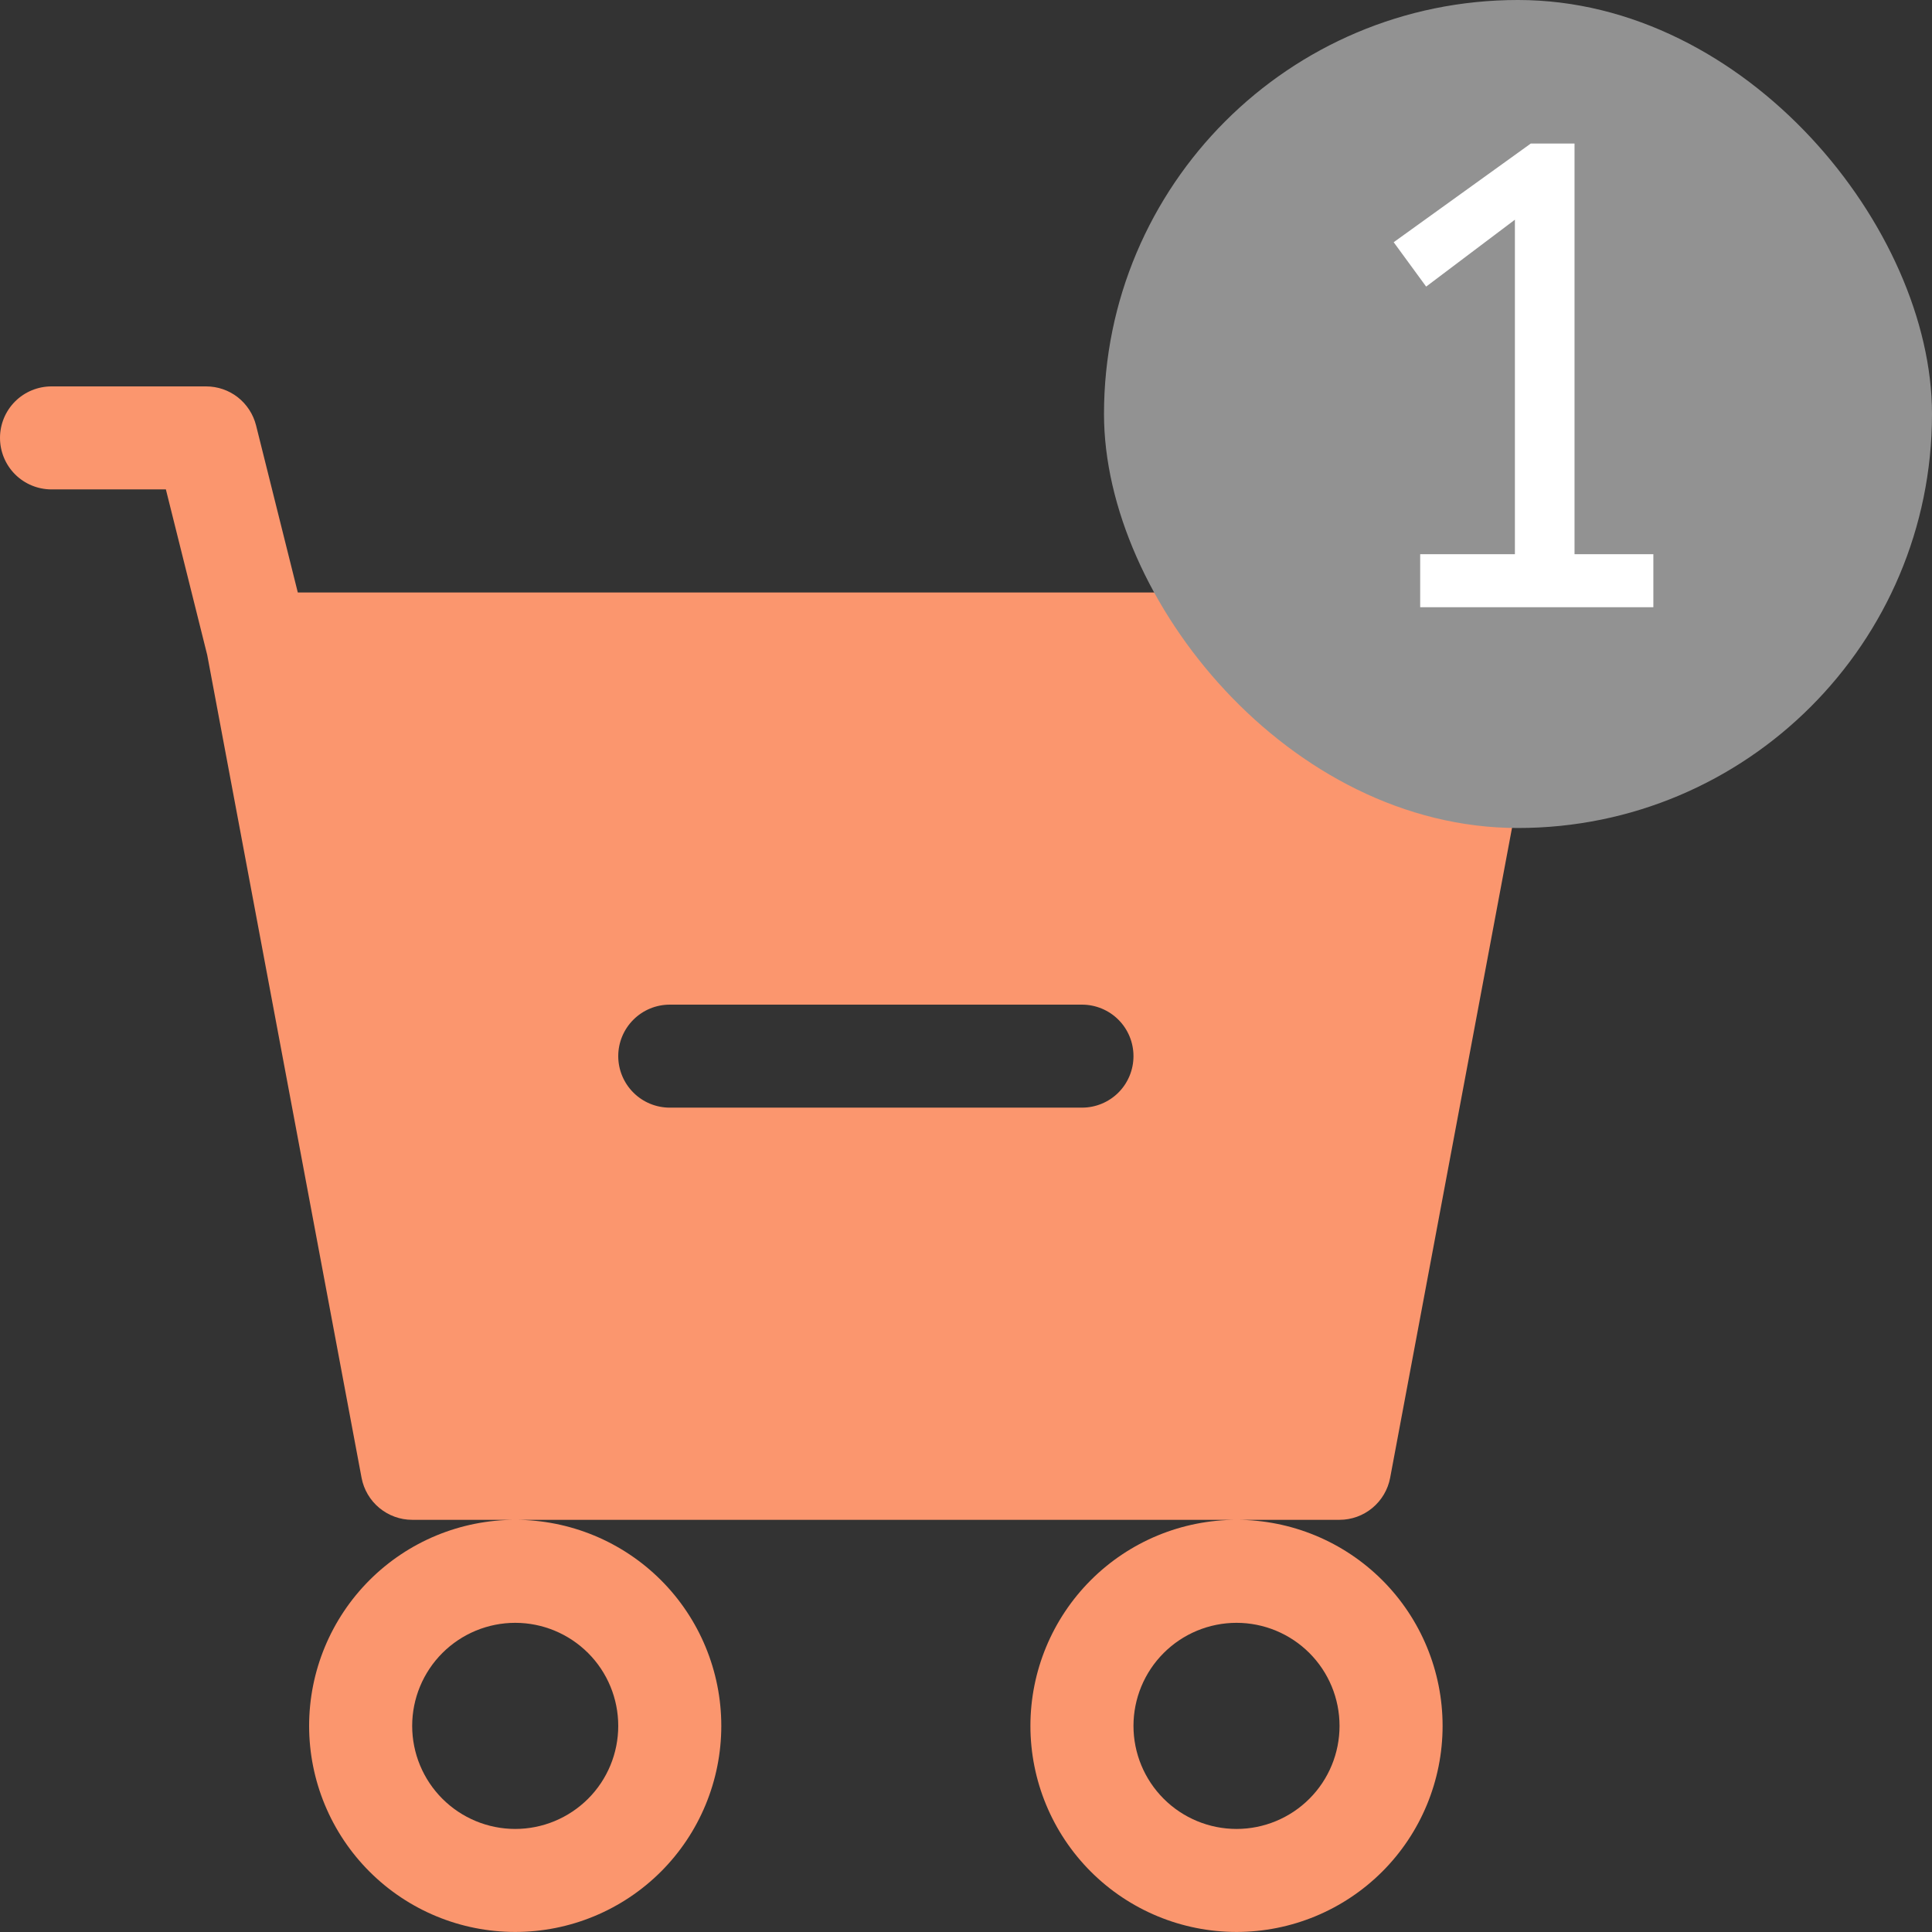 <svg width="35" height="35" viewBox="0 0 35 35" fill="none" xmlns="http://www.w3.org/2000/svg">
<rect x="0" y="0" width="35" height="35" fill="#333333" stroke="none"/>
<path d="M0.933 7C0.686 7 0.448 7.098 0.273 7.273C0.098 7.448 0 7.685 0 7.933C0 8.18 0.098 8.418 0.273 8.593C0.448 8.768 0.686 8.866 0.933 8.866H3.005L3.754 11.866L6.55 26.771C6.59 26.985 6.704 27.178 6.871 27.317C7.039 27.456 7.249 27.533 7.467 27.533H9.334C8.343 27.533 7.394 27.926 6.694 28.626C5.994 29.326 5.6 30.276 5.6 31.266C5.6 32.256 5.994 33.206 6.694 33.906C7.394 34.606 8.343 34.999 9.334 34.999C10.324 34.999 11.273 34.606 11.974 33.906C12.674 33.206 13.067 32.256 13.067 31.266C13.067 30.276 12.674 29.326 11.974 28.626C11.273 27.926 10.324 27.533 9.334 27.533H22.401C21.41 27.533 20.461 27.926 19.761 28.626C19.061 29.326 18.667 30.276 18.667 31.266C18.667 32.256 19.061 33.206 19.761 33.906C20.461 34.606 21.41 34.999 22.401 34.999C23.391 34.999 24.34 34.606 25.041 33.906C25.741 33.206 26.134 32.256 26.134 31.266C26.134 30.276 25.741 29.326 25.041 28.626C24.34 27.926 23.391 27.533 22.401 27.533H24.267C24.485 27.533 24.696 27.456 24.863 27.317C25.03 27.178 25.144 26.985 25.184 26.771L27.984 11.838C28.009 11.703 28.005 11.565 27.97 11.432C27.936 11.299 27.872 11.176 27.785 11.07C27.698 10.965 27.588 10.88 27.464 10.822C27.34 10.763 27.204 10.733 27.067 10.733H5.395L4.639 7.707C4.588 7.505 4.472 7.326 4.308 7.197C4.144 7.069 3.942 7 3.733 7H0.933ZM11.2 31.266C11.2 31.761 11.004 32.236 10.654 32.586C10.303 32.936 9.829 33.133 9.334 33.133C8.839 33.133 8.364 32.936 8.014 32.586C7.664 32.236 7.467 31.761 7.467 31.266C7.467 30.771 7.664 30.296 8.014 29.946C8.364 29.596 8.839 29.399 9.334 29.399C9.829 29.399 10.303 29.596 10.654 29.946C11.004 30.296 11.2 30.771 11.2 31.266ZM24.267 31.266C24.267 31.761 24.071 32.236 23.721 32.586C23.371 32.936 22.896 33.133 22.401 33.133C21.906 33.133 21.431 32.936 21.081 32.586C20.731 32.236 20.534 31.761 20.534 31.266C20.534 30.771 20.731 30.296 21.081 29.946C21.431 29.596 21.906 29.399 22.401 29.399C22.896 29.399 23.371 29.596 23.721 29.946C24.071 30.296 24.267 30.771 24.267 31.266ZM12.134 18.2H19.601C19.848 18.2 20.086 18.298 20.261 18.473C20.436 18.648 20.534 18.885 20.534 19.133C20.534 19.38 20.436 19.618 20.261 19.793C20.086 19.968 19.848 20.066 19.601 20.066H12.134C11.886 20.066 11.649 19.968 11.474 19.793C11.299 19.618 11.2 19.38 11.2 19.133C11.2 18.885 11.299 18.648 11.474 18.473C11.649 18.298 11.886 18.2 12.134 18.2Z" fill="#FB966E"/>
<rect x="20" width="15" height="15" rx="7.5" fill="#929292"/>
<path d="M25.728 11V10.04H27.444V3.98L25.836 5.192L25.248 4.388L27.732 2.6H28.524V10.04H29.952V11H25.728Z" fill="white"/>
</svg>
